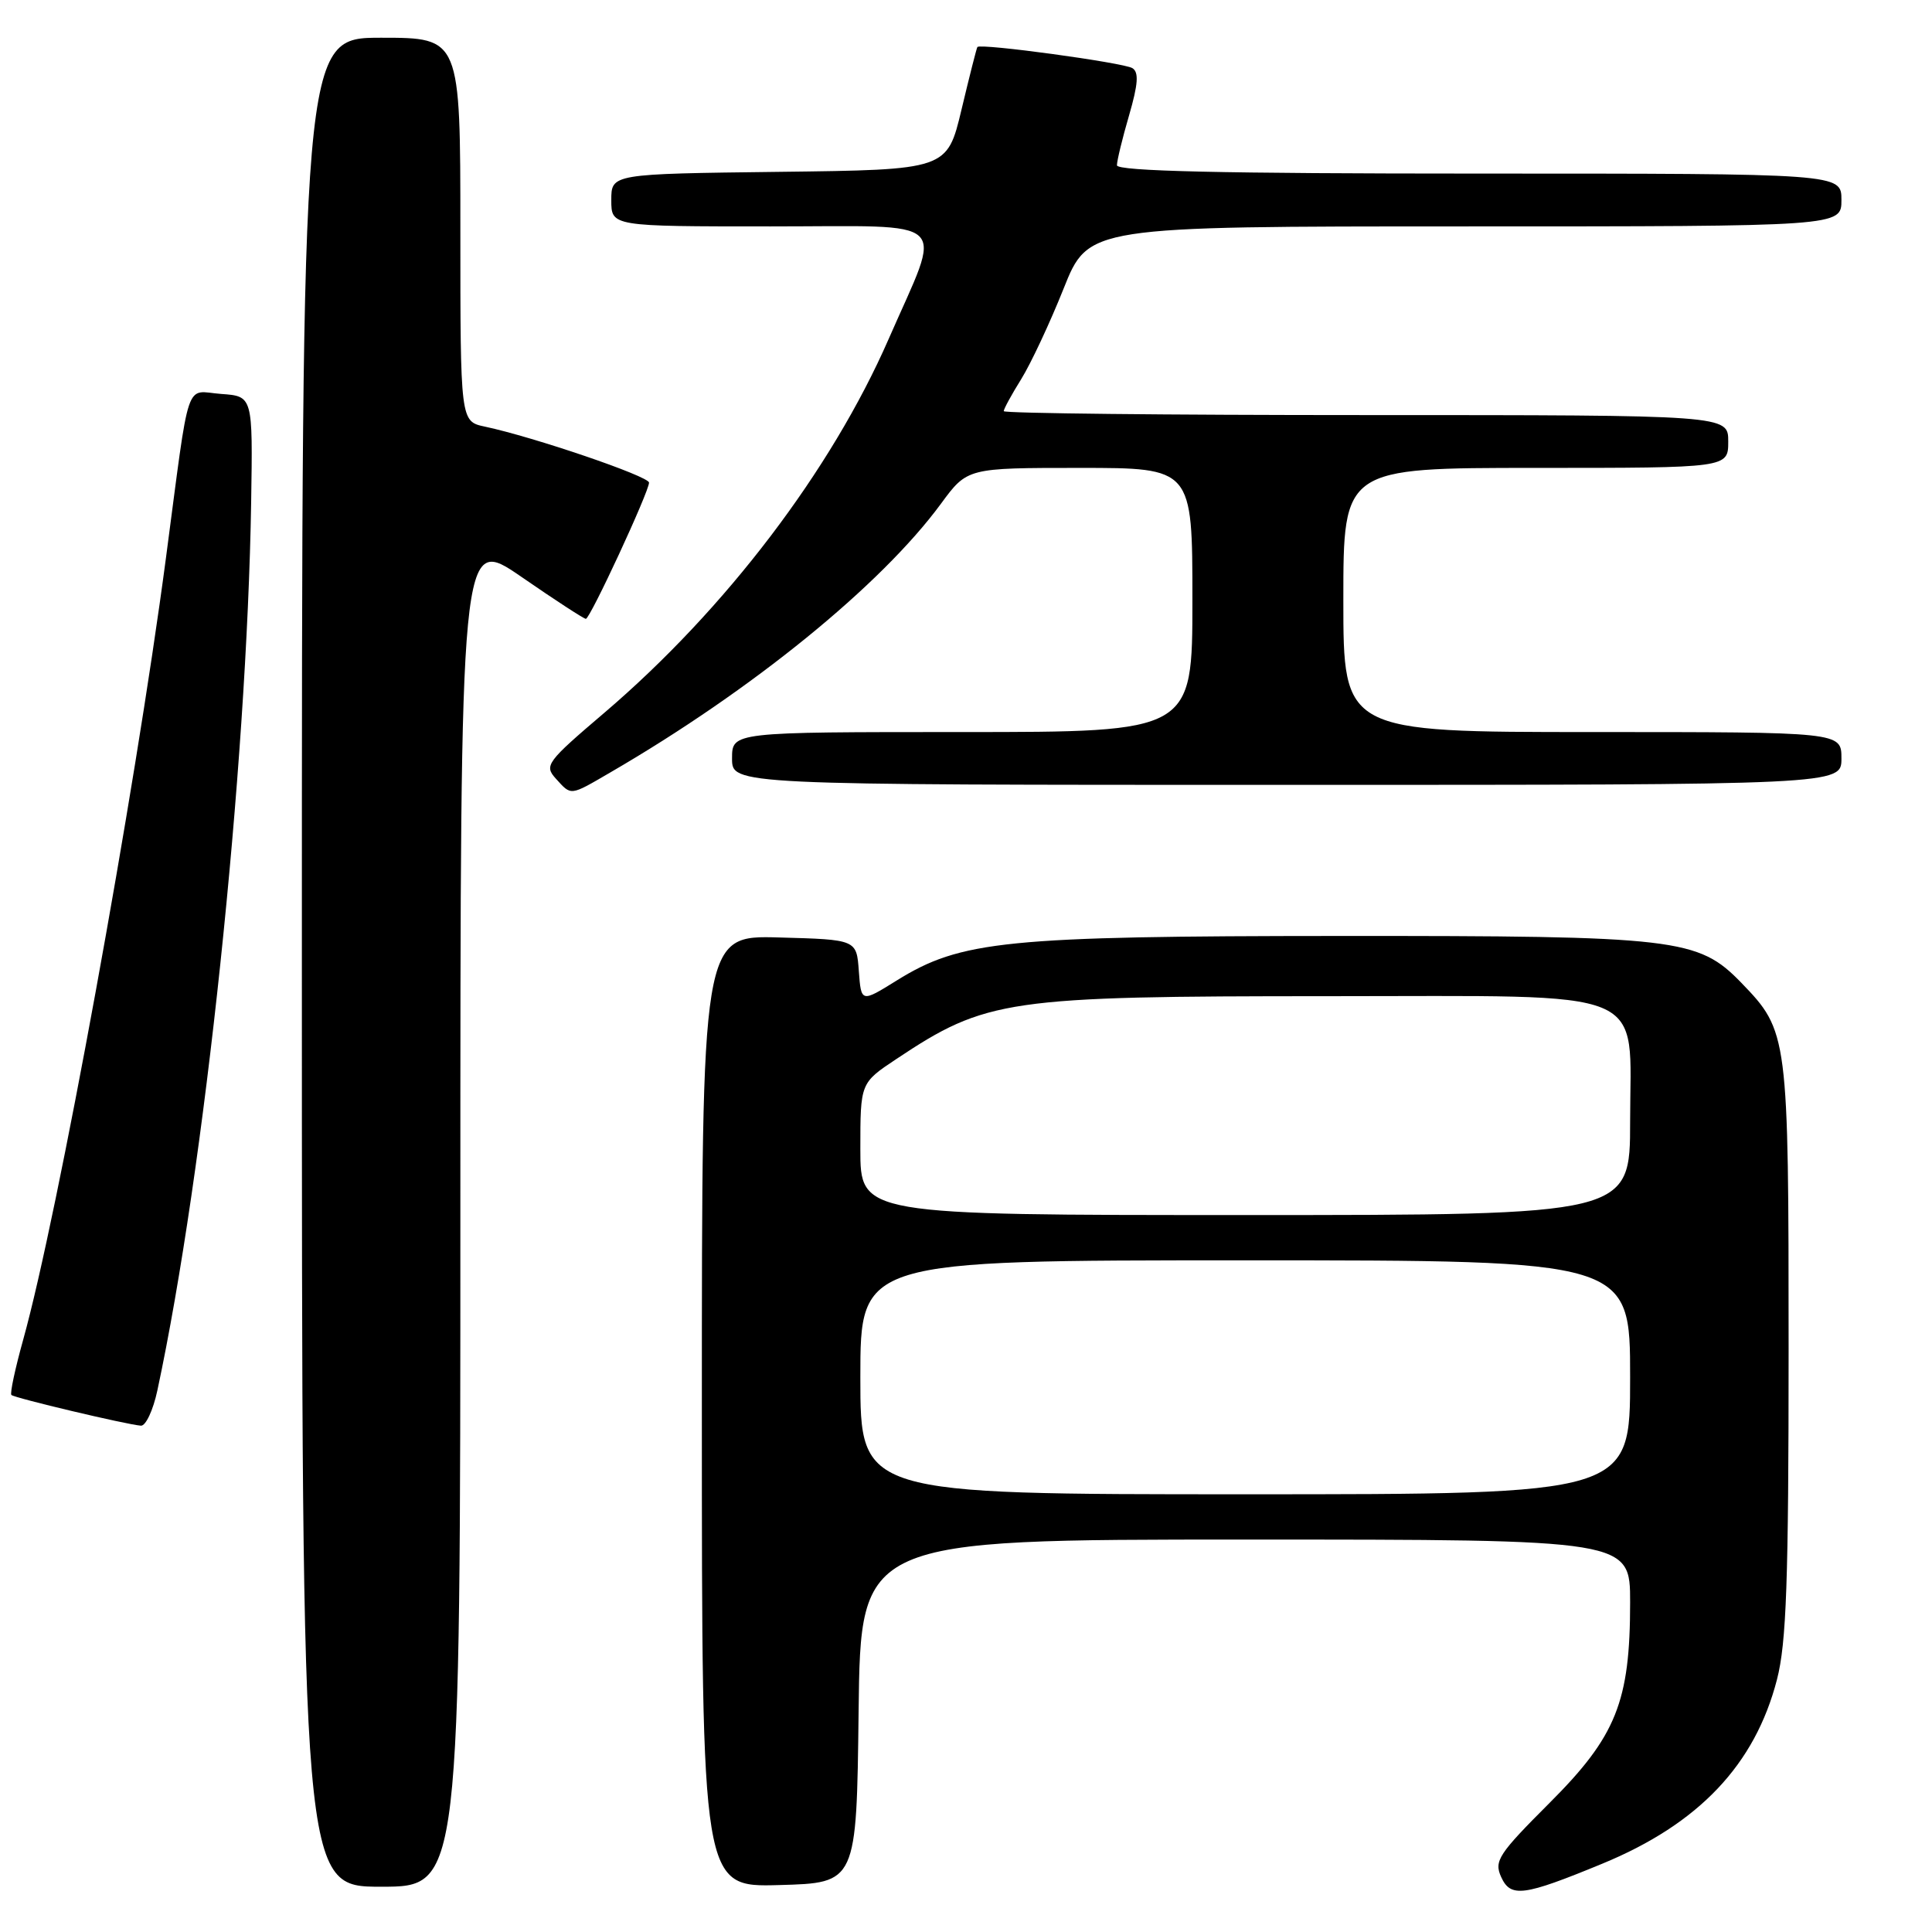 <?xml version="1.0" encoding="UTF-8" standalone="no"?>
<!DOCTYPE svg PUBLIC "-//W3C//DTD SVG 1.1//EN" "http://www.w3.org/Graphics/SVG/1.1/DTD/svg11.dtd" >
<svg xmlns="http://www.w3.org/2000/svg" xmlns:xlink="http://www.w3.org/1999/xlink" version="1.1" viewBox="0 0 256 256">
 <g >
 <path fill="currentColor"
d=" M 212.31 246.95 C 225.11 241.68 232.55 233.82 235.46 222.54 C 236.71 217.69 237.00 209.52 237.00 178.76 C 237.00 137.08 236.94 136.65 230.73 130.22 C 225.01 124.32 222.25 124.00 177.57 124.02 C 133.24 124.04 127.33 124.63 118.82 129.92 C 114.11 132.85 114.11 132.85 113.80 128.68 C 113.50 124.50 113.50 124.50 103.25 124.22 C 93.00 123.93 93.00 123.93 93.00 187.00 C 93.00 250.07 93.00 250.07 103.25 249.78 C 113.50 249.50 113.50 249.50 113.77 226.75 C 114.04 204.00 114.04 204.00 165.02 204.00 C 216.00 204.00 216.00 204.00 216.00 212.32 C 216.00 225.48 214.16 230.07 205.32 238.90 C 198.54 245.68 197.95 246.59 198.91 248.71 C 200.17 251.48 201.86 251.26 212.31 246.95 Z  M 61.00 160.43 C 61.00 70.87 61.00 70.87 69.08 76.43 C 73.52 79.50 77.37 82.00 77.63 82.00 C 78.19 82.00 86.00 65.16 86.00 63.95 C 86.00 63.11 70.71 57.90 64.25 56.53 C 61.00 55.84 61.00 55.84 61.00 30.42 C 61.00 5.00 61.00 5.00 50.50 5.00 C 40.00 5.00 40.00 5.00 40.00 127.50 C 40.00 250.00 40.00 250.00 50.50 250.00 C 61.00 250.00 61.00 250.00 61.00 160.43 Z  M 20.85 184.25 C 27.10 155.10 32.72 101.80 33.28 66.50 C 33.50 52.50 33.50 52.50 29.31 52.20 C 24.43 51.84 25.23 49.44 21.98 74.00 C 17.84 105.30 7.64 161.12 3.08 177.49 C 2.01 181.33 1.30 184.64 1.51 184.84 C 1.91 185.24 16.75 188.76 18.67 188.91 C 19.31 188.96 20.29 186.86 20.85 184.25 Z  M 80.91 102.33 C 99.69 91.42 116.73 77.56 124.68 66.75 C 128.17 62.00 128.17 62.00 143.09 62.00 C 158.00 62.00 158.00 62.00 158.00 79.50 C 158.00 97.00 158.00 97.00 127.50 97.00 C 97.00 97.00 97.00 97.00 97.00 100.50 C 97.00 104.00 97.00 104.00 170.50 104.00 C 244.00 104.00 244.00 104.00 244.00 100.50 C 244.00 97.00 244.00 97.00 211.00 97.00 C 178.00 97.00 178.00 97.00 178.00 79.50 C 178.00 62.00 178.00 62.00 203.50 62.00 C 229.00 62.00 229.00 62.00 229.00 58.50 C 229.00 55.00 229.00 55.00 181.00 55.00 C 154.60 55.00 133.00 54.77 133.00 54.48 C 133.00 54.19 134.04 52.28 135.32 50.23 C 136.59 48.18 139.12 42.79 140.93 38.25 C 144.22 30.00 144.22 30.00 194.11 30.00 C 244.00 30.00 244.00 30.00 244.00 26.50 C 244.00 23.00 244.00 23.00 196.00 23.00 C 161.86 23.00 148.00 22.68 148.00 21.90 C 148.00 21.30 148.72 18.32 149.61 15.28 C 150.81 11.14 150.92 9.57 150.05 9.03 C 148.87 8.30 129.89 5.71 129.51 6.23 C 129.40 6.38 128.46 10.10 127.41 14.50 C 125.50 22.50 125.50 22.50 103.25 22.77 C 81.00 23.04 81.00 23.04 81.00 26.52 C 81.00 30.00 81.00 30.00 102.11 30.00 C 126.55 30.00 124.94 28.47 117.75 44.92 C 110.14 62.33 96.13 80.75 80.11 94.42 C 72.41 100.98 72.08 101.43 73.65 103.17 C 75.74 105.47 75.46 105.50 80.91 102.33 Z  M 114.00 182.50 C 114.00 167.00 114.00 167.00 165.00 167.00 C 216.00 167.00 216.00 167.00 216.00 182.50 C 216.00 198.00 216.00 198.00 165.00 198.00 C 114.00 198.00 114.00 198.00 114.00 182.50 Z  M 114.00 152.25 C 114.00 143.50 114.00 143.50 118.75 140.34 C 130.69 132.39 133.40 132.00 176.05 132.00 C 219.38 132.00 216.00 130.60 216.00 148.57 C 216.00 161.00 216.00 161.00 165.00 161.00 C 114.00 161.00 114.00 161.00 114.00 152.25 Z "/>
</g>
</svg>